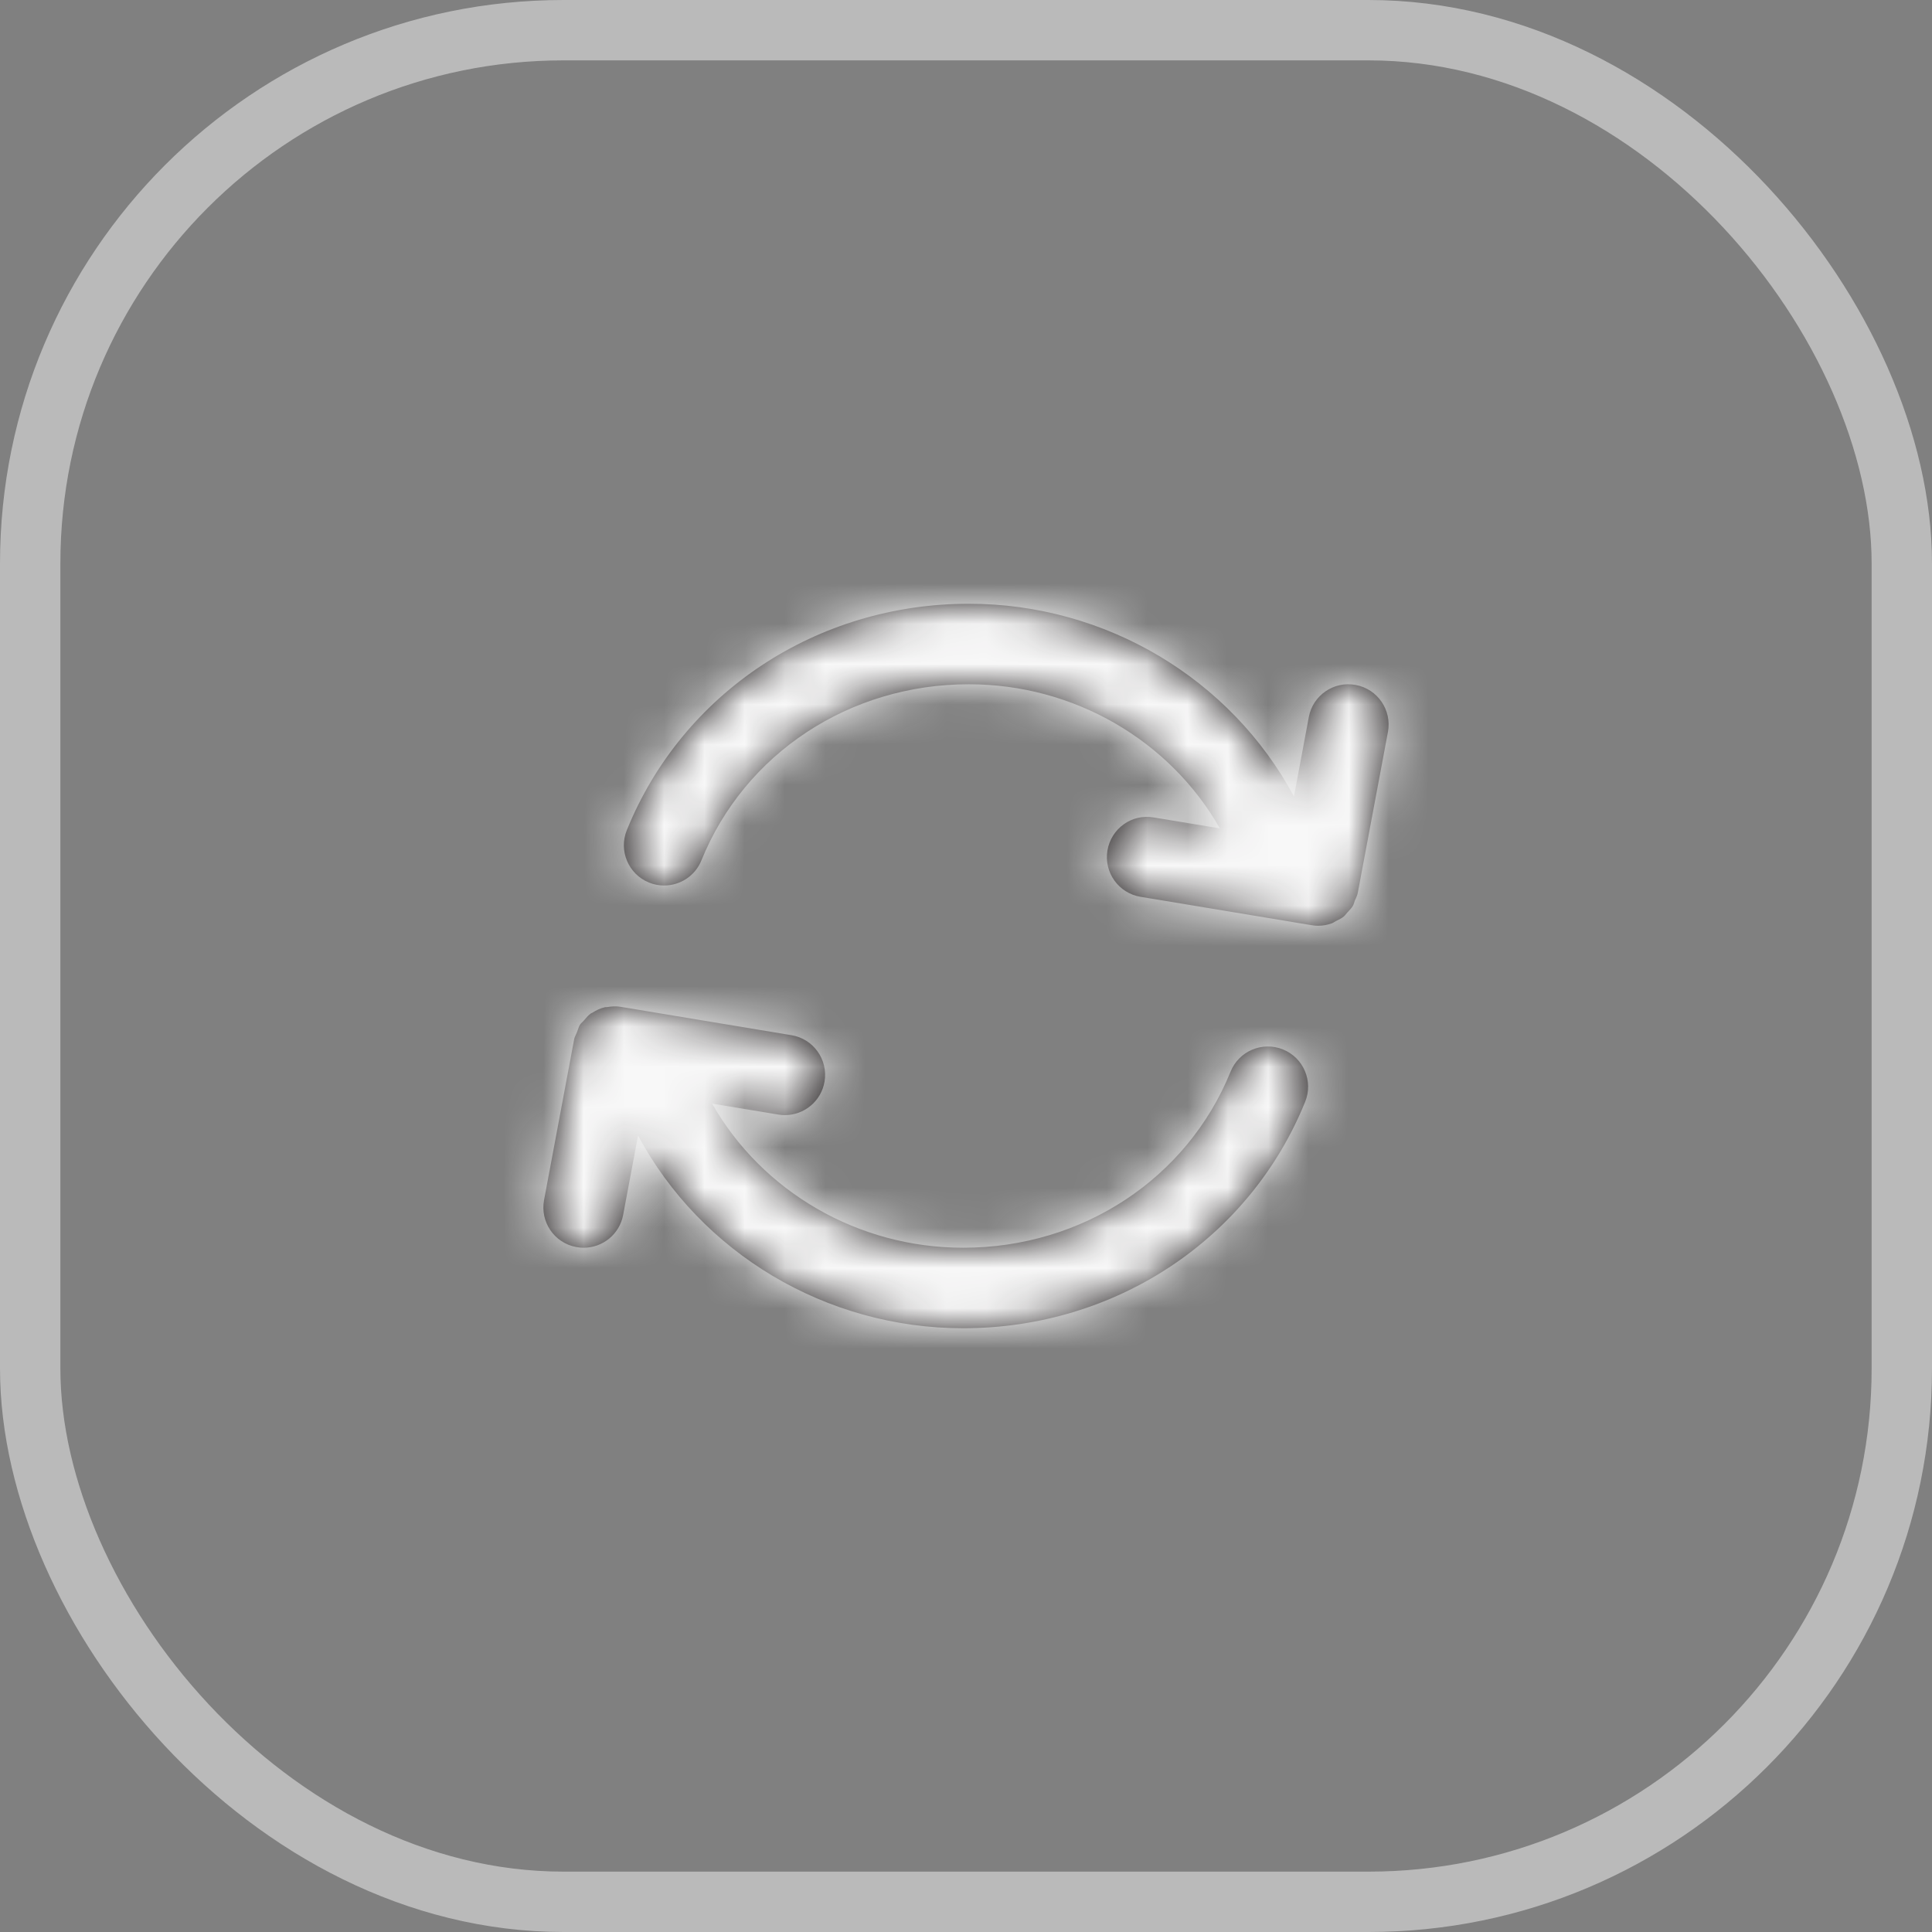 <svg width="48" height="48" viewBox="0 0 48 48" fill="none" xmlns="http://www.w3.org/2000/svg">
<rect x="0" y="0" width="48" height="48" fill="#808080" stroke="none"/>
<path fill-rule="evenodd" clip-rule="evenodd" d="M33.683 22.326C33.675 22.342 33.668 22.358 33.661 22.374C33.655 22.391 33.649 22.408 33.644 22.426C33.635 22.454 33.626 22.482 33.611 22.507C33.582 22.556 33.543 22.597 33.505 22.639C33.493 22.65 33.482 22.662 33.471 22.674C33.459 22.686 33.449 22.7 33.438 22.714C33.423 22.733 33.408 22.752 33.389 22.768C33.334 22.814 33.269 22.846 33.204 22.877C33.2 22.88 33.195 22.882 33.191 22.884C33.177 22.891 33.164 22.899 33.151 22.907C33.133 22.919 33.114 22.931 33.093 22.938C32.986 22.978 32.87 23 32.752 23C32.697 23 32.642 22.996 32.587 22.986L28.337 22.281C27.791 22.191 27.424 21.676 27.514 21.131C27.604 20.587 28.117 20.214 28.663 20.309L30.308 20.581C29.062 18.395 26.686 17 24.07 17C21.11 17 18.503 18.718 17.427 21.375C17.27 21.765 16.895 22 16.5 22C16.375 22 16.247 21.977 16.125 21.927C15.613 21.72 15.366 21.137 15.573 20.625C16.957 17.208 20.293 15 24.07 15C27.482 15 30.582 16.87 32.148 19.788L32.517 17.815C32.618 17.273 33.142 16.914 33.684 17.018C34.227 17.119 34.584 17.642 34.483 18.185L33.733 22.185C33.724 22.236 33.703 22.281 33.683 22.326ZM30.573 26.625C30.78 26.112 31.364 25.866 31.875 26.073C32.387 26.28 32.634 26.863 32.426 27.375C31.042 30.792 27.707 33 23.93 33C20.518 33 17.417 31.13 15.852 28.212L15.482 30.184C15.393 30.665 14.973 31 14.5 31C14.439 31 14.377 30.994 14.315 30.982C13.772 30.881 13.415 30.358 13.517 29.815L14.266 25.815C14.274 25.776 14.291 25.741 14.308 25.706C14.318 25.686 14.327 25.666 14.335 25.644C14.343 25.624 14.35 25.604 14.357 25.583C14.372 25.538 14.387 25.494 14.412 25.455C14.427 25.432 14.446 25.414 14.466 25.396C14.478 25.384 14.49 25.373 14.501 25.36C14.51 25.35 14.519 25.34 14.528 25.329C14.575 25.273 14.622 25.218 14.682 25.177C14.688 25.173 14.695 25.17 14.702 25.168C14.708 25.166 14.714 25.163 14.719 25.16C14.816 25.097 14.92 25.048 15.035 25.023C15.042 25.022 15.05 25.022 15.057 25.022C15.063 25.023 15.069 25.023 15.075 25.022C15.185 25.004 15.296 24.993 15.413 25.013L19.663 25.719C20.208 25.808 20.576 26.324 20.486 26.869C20.405 27.358 19.981 27.705 19.5 27.705C19.446 27.705 19.391 27.701 19.336 27.691L17.692 27.419C18.937 29.605 21.314 31 23.93 31C26.889 31 29.496 29.282 30.573 26.625Z" fill="#231F20"/>
<mask id="mask0_19_338" style="mask-type:luminance" maskUnits="userSpaceOnUse" x="13" y="15" width="22" height="19">
<path fill-rule="evenodd" clip-rule="evenodd" d="M33.683 22.326C33.675 22.342 33.668 22.358 33.661 22.374C33.655 22.391 33.649 22.408 33.644 22.426C33.635 22.454 33.626 22.482 33.611 22.507C33.582 22.556 33.543 22.597 33.505 22.639C33.493 22.65 33.482 22.662 33.471 22.674C33.459 22.686 33.449 22.7 33.438 22.714C33.423 22.733 33.408 22.752 33.389 22.768C33.334 22.814 33.269 22.846 33.204 22.877C33.2 22.88 33.195 22.882 33.191 22.884C33.177 22.891 33.164 22.899 33.151 22.907C33.133 22.919 33.114 22.931 33.093 22.938C32.986 22.978 32.87 23 32.752 23C32.697 23 32.642 22.996 32.587 22.986L28.337 22.281C27.791 22.191 27.424 21.676 27.514 21.131C27.604 20.587 28.117 20.214 28.663 20.309L30.308 20.581C29.062 18.395 26.686 17 24.07 17C21.11 17 18.503 18.718 17.427 21.375C17.27 21.765 16.895 22 16.5 22C16.375 22 16.247 21.977 16.125 21.927C15.613 21.72 15.366 21.137 15.573 20.625C16.957 17.208 20.293 15 24.07 15C27.482 15 30.582 16.87 32.148 19.788L32.517 17.815C32.618 17.273 33.142 16.914 33.684 17.018C34.227 17.119 34.584 17.642 34.483 18.185L33.733 22.185C33.724 22.236 33.703 22.281 33.683 22.326ZM30.573 26.625C30.78 26.112 31.364 25.866 31.875 26.073C32.387 26.28 32.634 26.863 32.426 27.375C31.042 30.792 27.707 33 23.93 33C20.518 33 17.417 31.13 15.852 28.212L15.482 30.184C15.393 30.665 14.973 31 14.5 31C14.439 31 14.377 30.994 14.315 30.982C13.772 30.881 13.415 30.358 13.517 29.815L14.266 25.815C14.274 25.776 14.291 25.741 14.308 25.706C14.318 25.686 14.327 25.666 14.335 25.644C14.343 25.624 14.35 25.604 14.357 25.583C14.372 25.538 14.387 25.494 14.412 25.455C14.427 25.432 14.446 25.414 14.466 25.396C14.478 25.384 14.49 25.373 14.501 25.36C14.51 25.35 14.519 25.34 14.528 25.329C14.575 25.273 14.622 25.218 14.682 25.177C14.688 25.173 14.695 25.17 14.702 25.168C14.708 25.166 14.714 25.163 14.719 25.16C14.816 25.097 14.92 25.048 15.035 25.023C15.042 25.022 15.05 25.022 15.057 25.022C15.063 25.023 15.069 25.023 15.075 25.022C15.185 25.004 15.296 24.993 15.413 25.013L19.663 25.719C20.208 25.808 20.576 26.324 20.486 26.869C20.405 27.358 19.981 27.705 19.5 27.705C19.446 27.705 19.391 27.701 19.336 27.691L17.692 27.419C18.937 29.605 21.314 31 23.93 31C26.889 31 29.496 29.282 30.573 26.625Z" fill="white"/>
</mask>
<g mask="url(#mask0_19_338)">
<rect x="12" y="12" width="24" height="24" fill="#F8F8F8"/>
</g>
<rect opacity="0.5" x="0.75" y="0.75" width="46.5" height="46.5" rx="13.25" stroke="#F5F5F5" stroke-width="1.5"/>
</svg>
